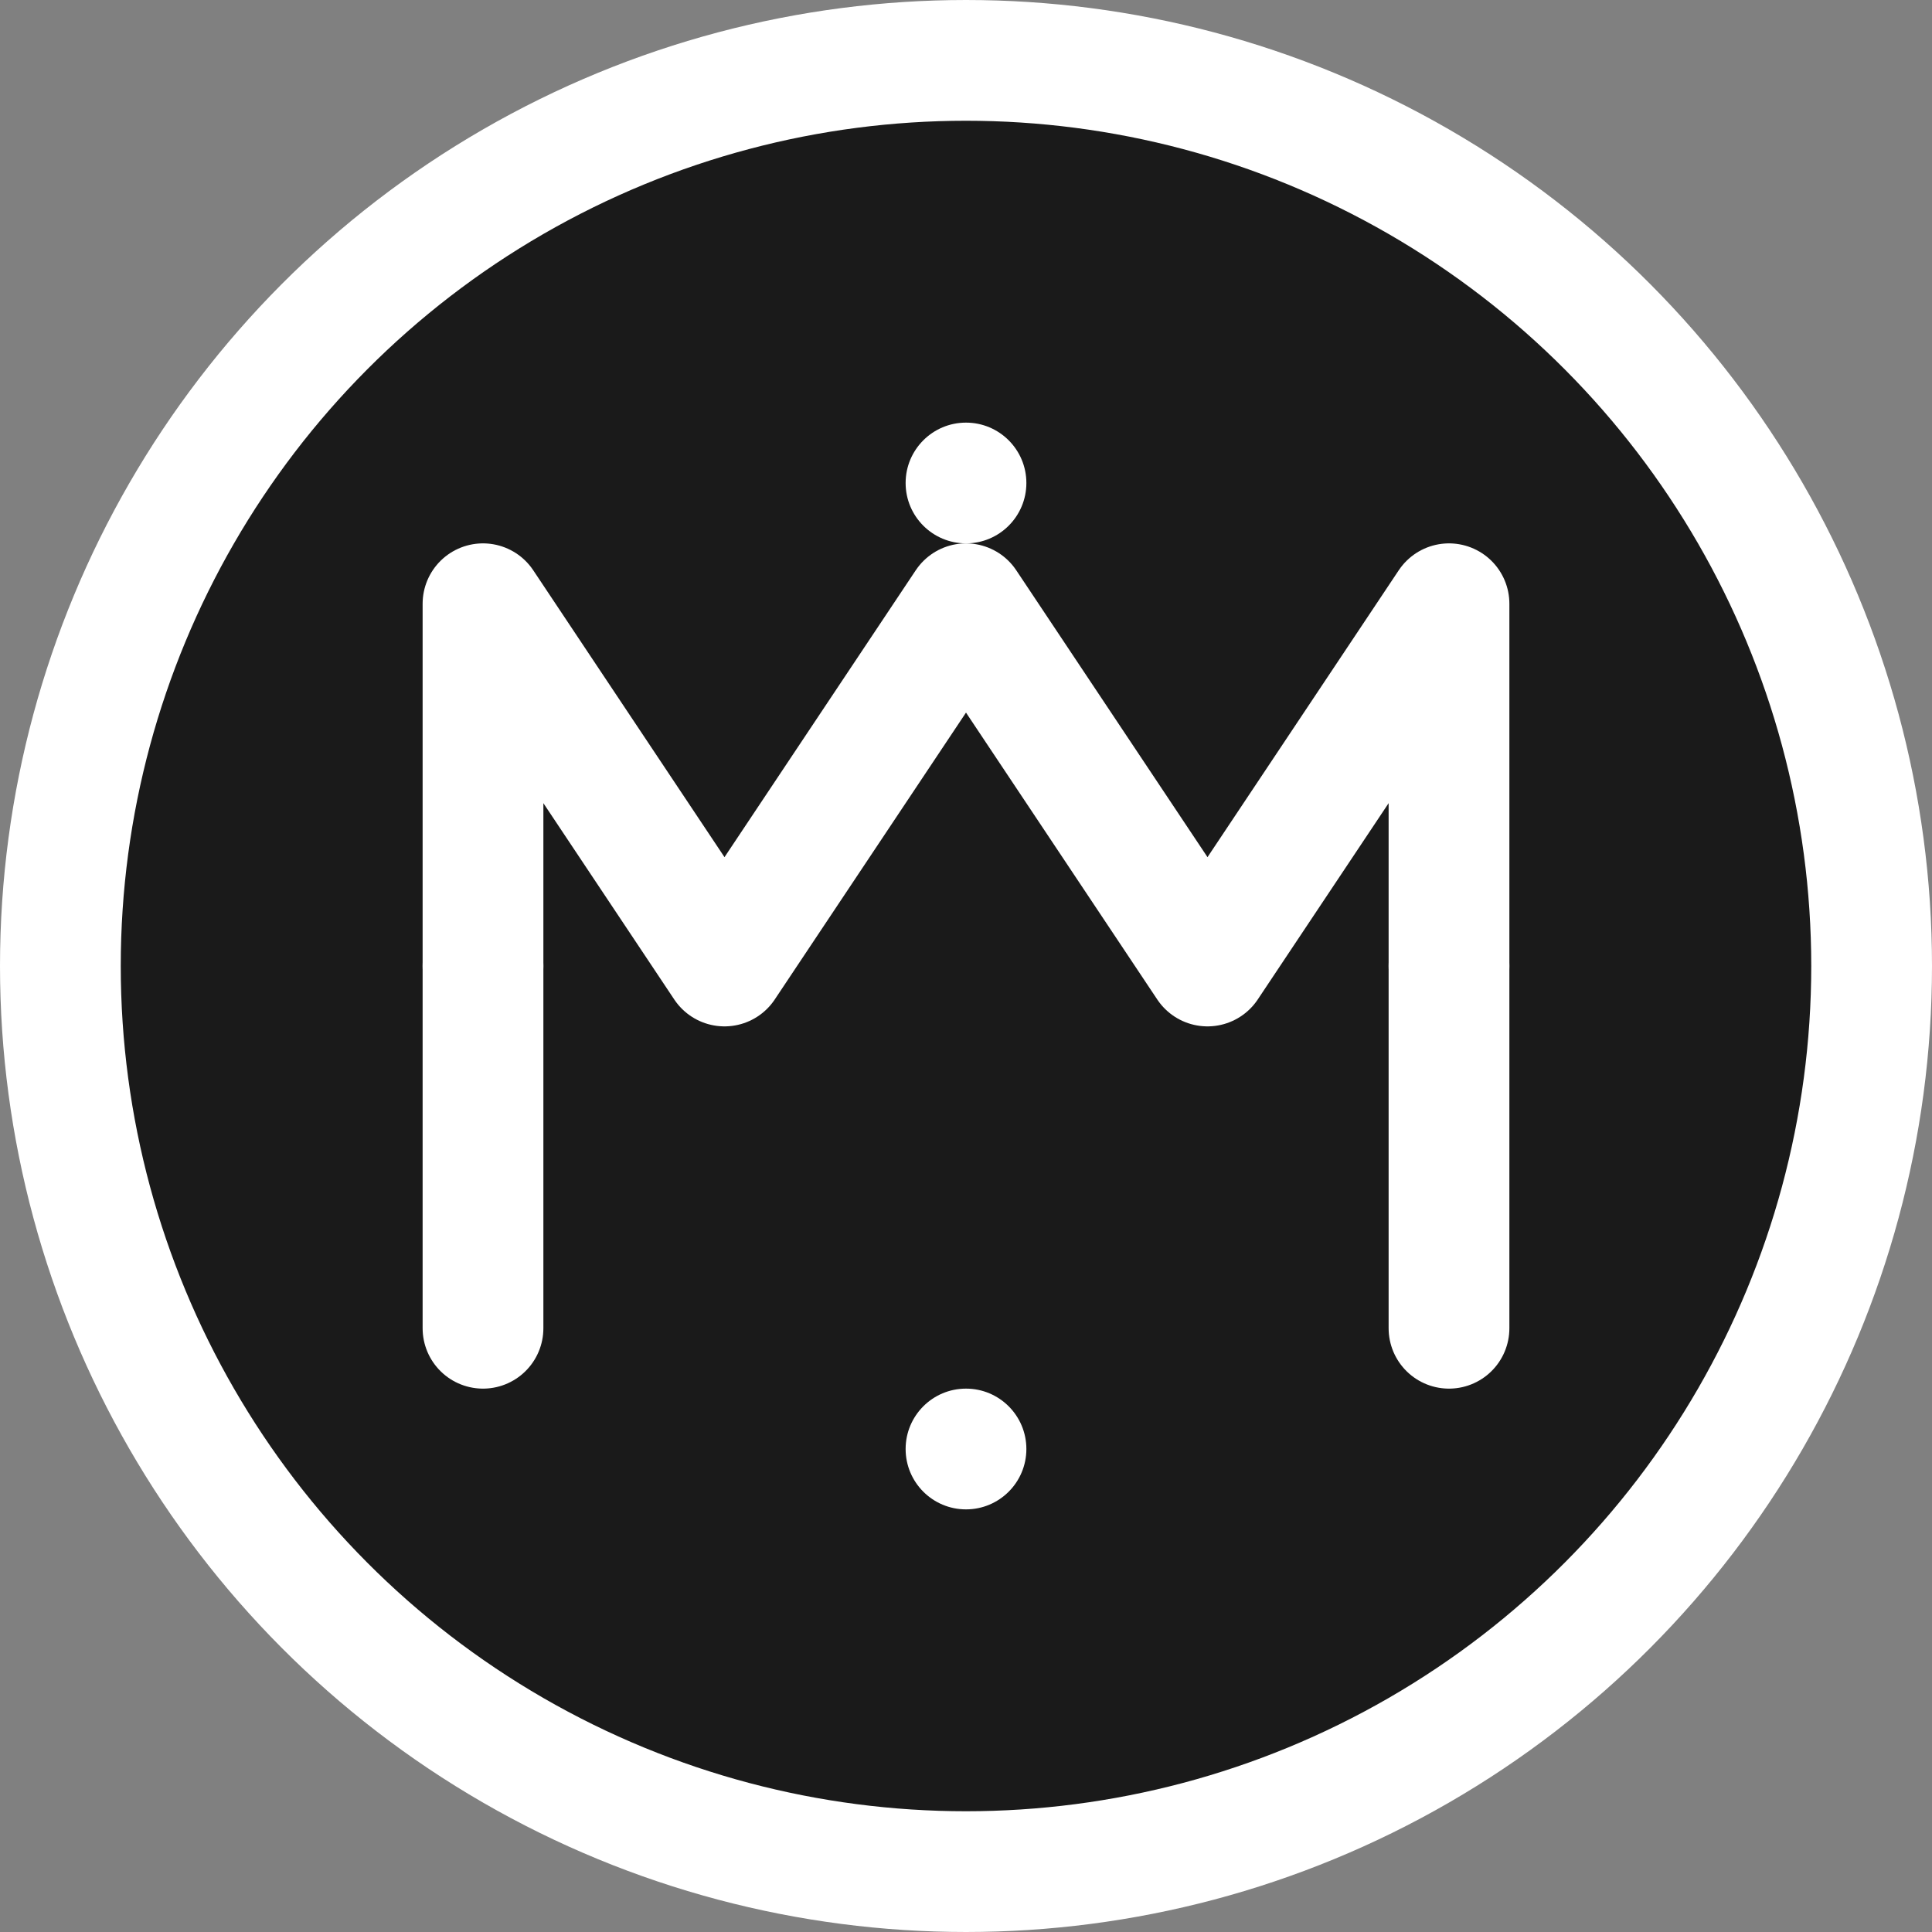 <?xml version="1.0" encoding="UTF-8"?>
<svg width="32" height="32" viewBox="0 0 32 32" fill="none" xmlns="http://www.w3.org/2000/svg">
  <rect x="0" y="0" width="32" height="32" fill="#808080" stroke="none"/>
  <!-- 背景円 -->
  <circle cx="16" cy="16" r="15" fill="#1a1a1a" stroke="#ffffff" stroke-width="2"/>
  
  <!-- M文字 -->
  <path d="M8 22L8 10L12 16L16 10L20 16L24 10L24 22" stroke="#ffffff" stroke-width="2" stroke-linecap="round" stroke-linejoin="round"/>
  
  <!-- サッカーボールの模様 -->
  <circle cx="16" cy="8" r="1" fill="#ffffff"/>
  <circle cx="16" cy="24" r="1" fill="#ffffff"/>
  <circle cx="8" cy="16" r="1" fill="#ffffff"/>
  <circle cx="24" cy="16" r="1" fill="#ffffff"/>
</svg>
